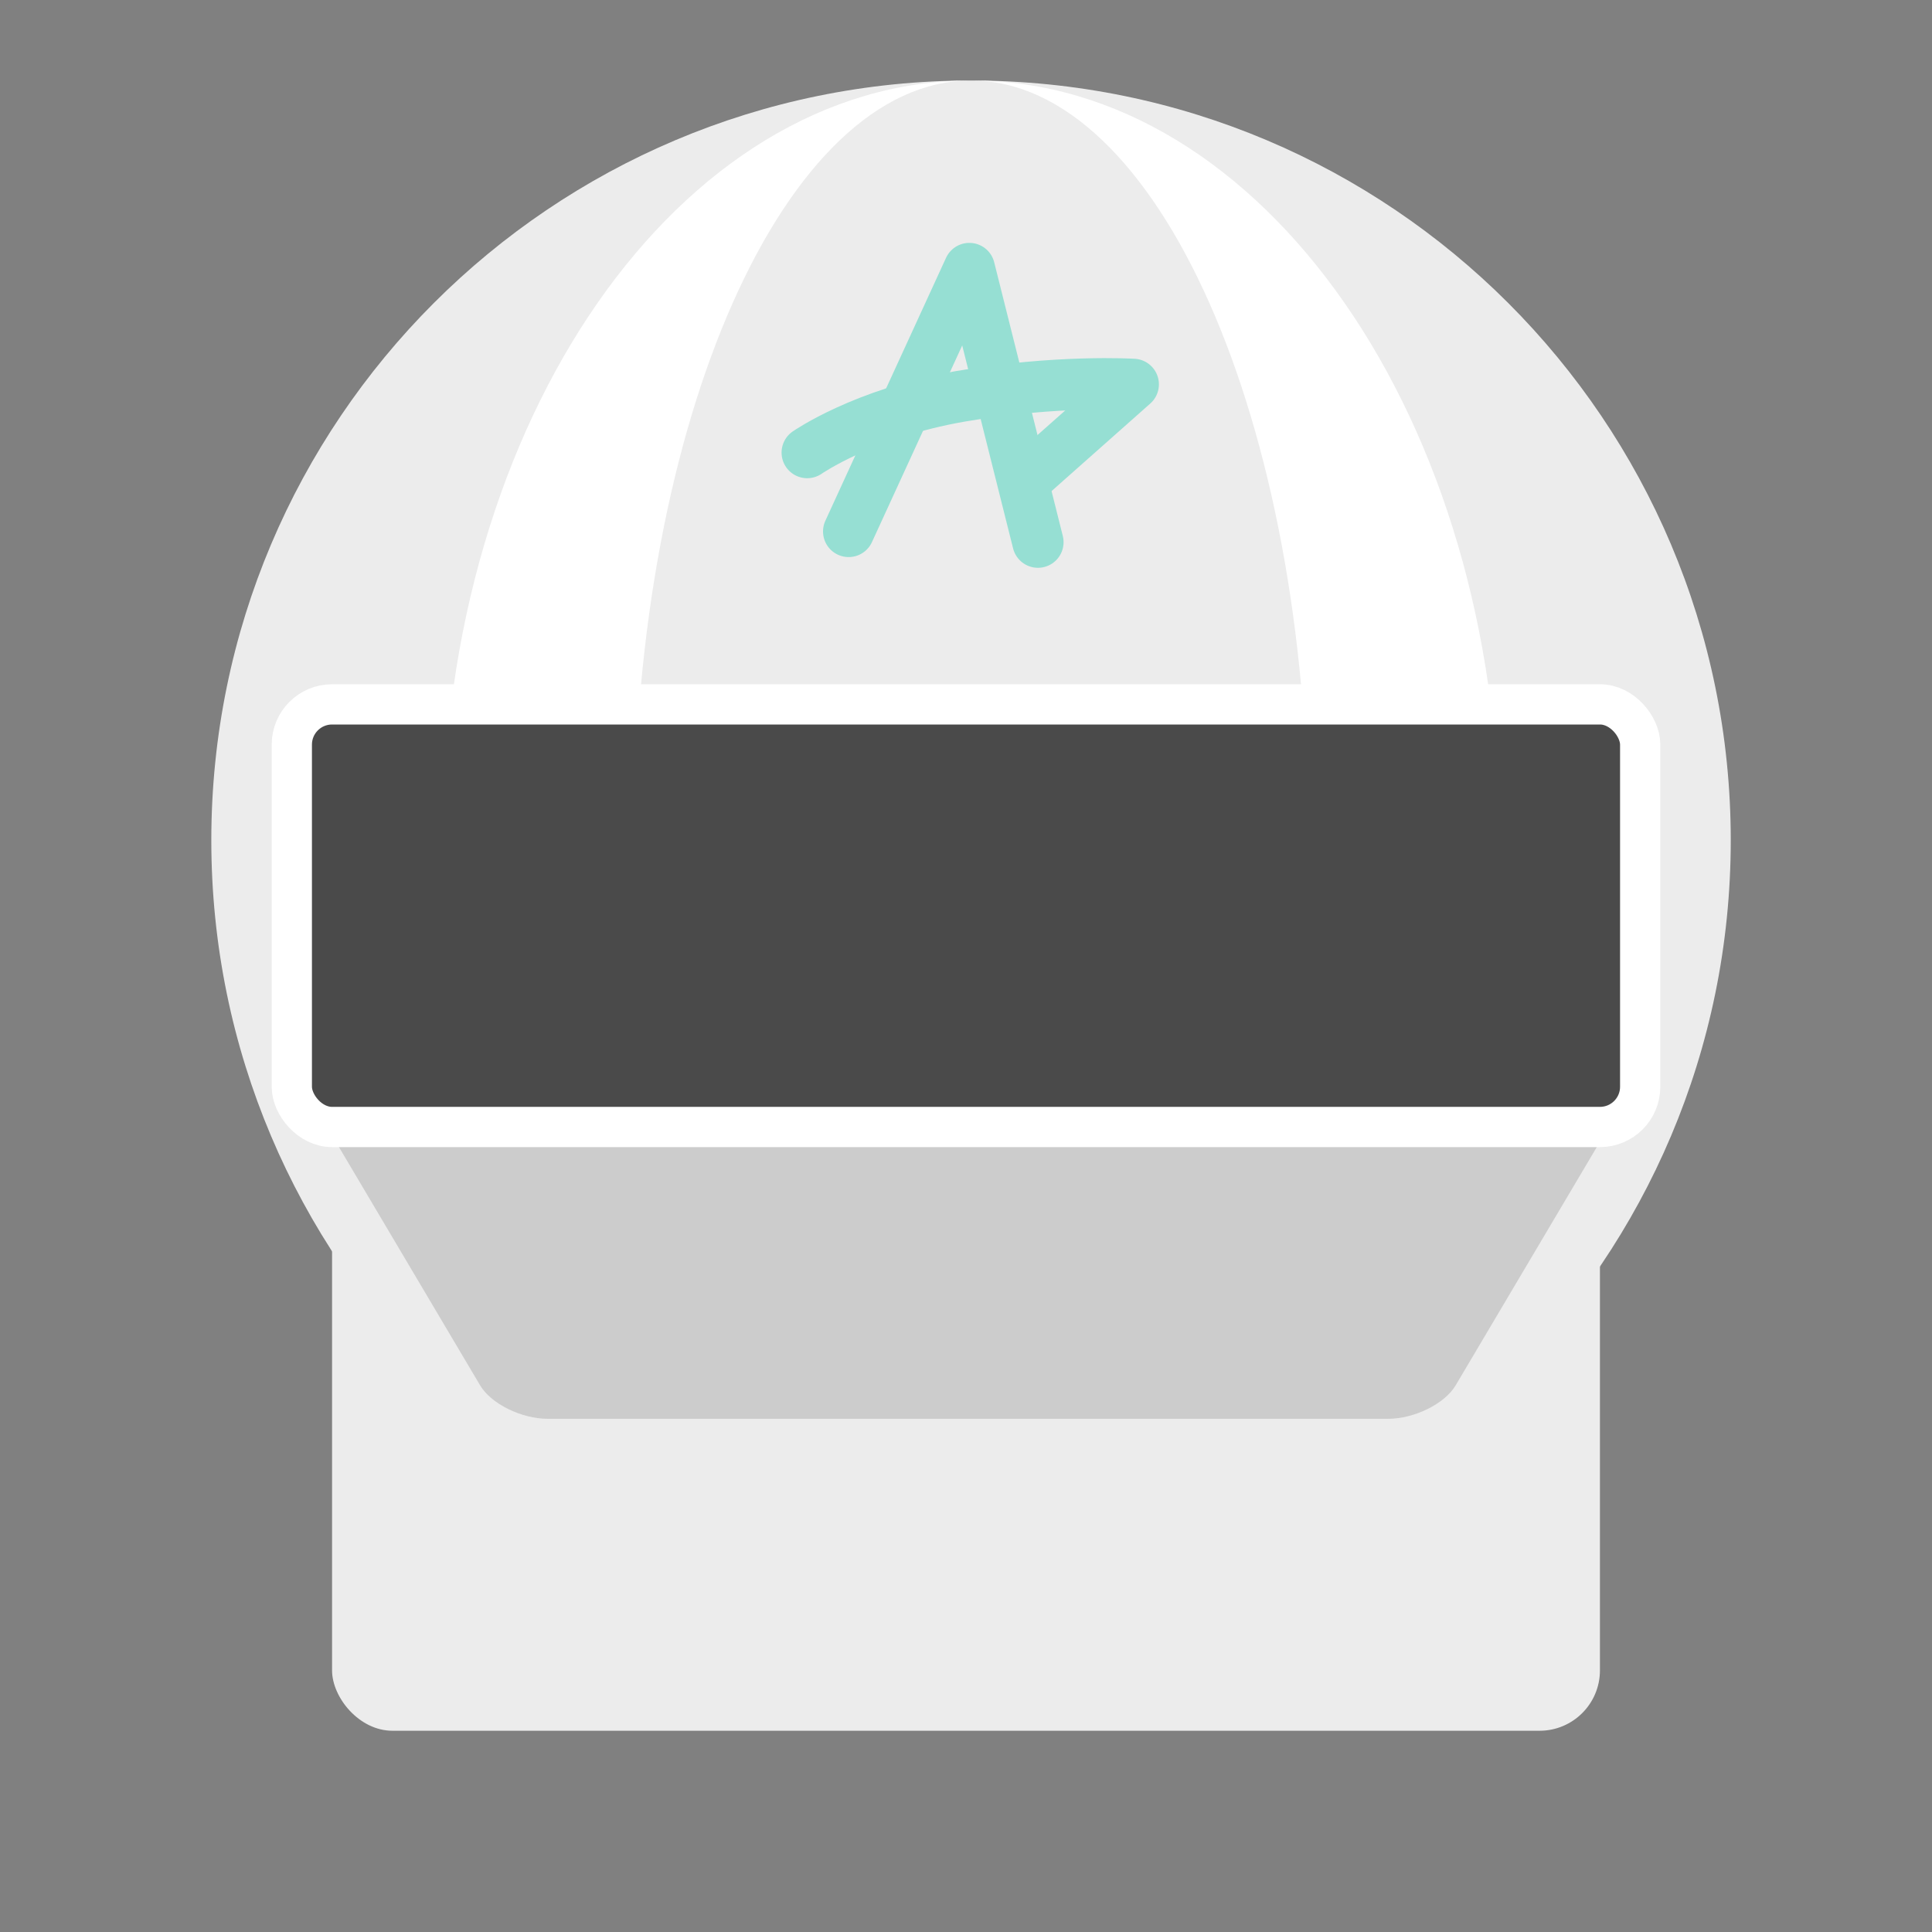 <svg xmlns="http://www.w3.org/2000/svg" width="192" height="192" fill="none"><rect width="100%" height="100%" fill="#808080" stroke="none"/><path fill="#B1B5BD" fill-rule="evenodd" d="M96.5 159c41.697 0 75.5-33.803 75.5-75.5S138.197 8 96.5 8 21 41.803 21 83.5 54.803 159 96.5 159Z" clip-rule="evenodd" style="fill:#ececec"/><path fill="#fff" fill-opacity=".5" fill-rule="evenodd" d="M149 83.5c0 41.697-23.505 75.5-52.5 75.5 18.502 0 33.5-33.803 33.5-75.5S115.002 8 96.5 8C125.495 8 149 41.803 149 83.5Zm-105 0C44 41.803 67.505 8 96.5 8 77.999 8 63 41.803 63 83.5S77.999 159 96.5 159C67.505 159 44 125.197 44 83.5Z" clip-rule="evenodd" style="fill-opacity:1;fill:#fff"/><rect width="126" height="76" x="33" y="96" fill="#B1B5BD" rx="6" style="fill:#ececec"/><path fill="#83868C" fill-rule="evenodd" d="M37.972 110h116.43c3.674 0 5.772 1.487 4.685 3.321l-14.429 24.358c-1.086 1.834-4.103 3.321-6.737 3.321H54.453c-2.634 0-5.65-1.487-6.737-3.321l-14.43-24.358C32.2 111.487 34.299 110 37.973 110z" clip-rule="evenodd" style="fill:#ccc"/><rect width="134" height="42" x="29" y="70" fill="#4A4A4A" stroke="#D8D8D8" stroke-width="4" rx="4" style="stroke:#fff"/><path d="M80.218 44.978s5.634-3.925 15.199-5.585c9.585-1.663 17.208-1.196 17.208-1.196l-10.551 9.356" style="fill:none;stroke-linecap:round;stroke-linejoin:round;stroke-width:5.093;stroke:#96dfd3"/><path d="m103.15 53.881-6.818-27.198-11.994 26.132" style="fill:none;stroke-linecap:round;stroke-linejoin:round;stroke-width:5.093;stroke:#96dfd3"/></svg>